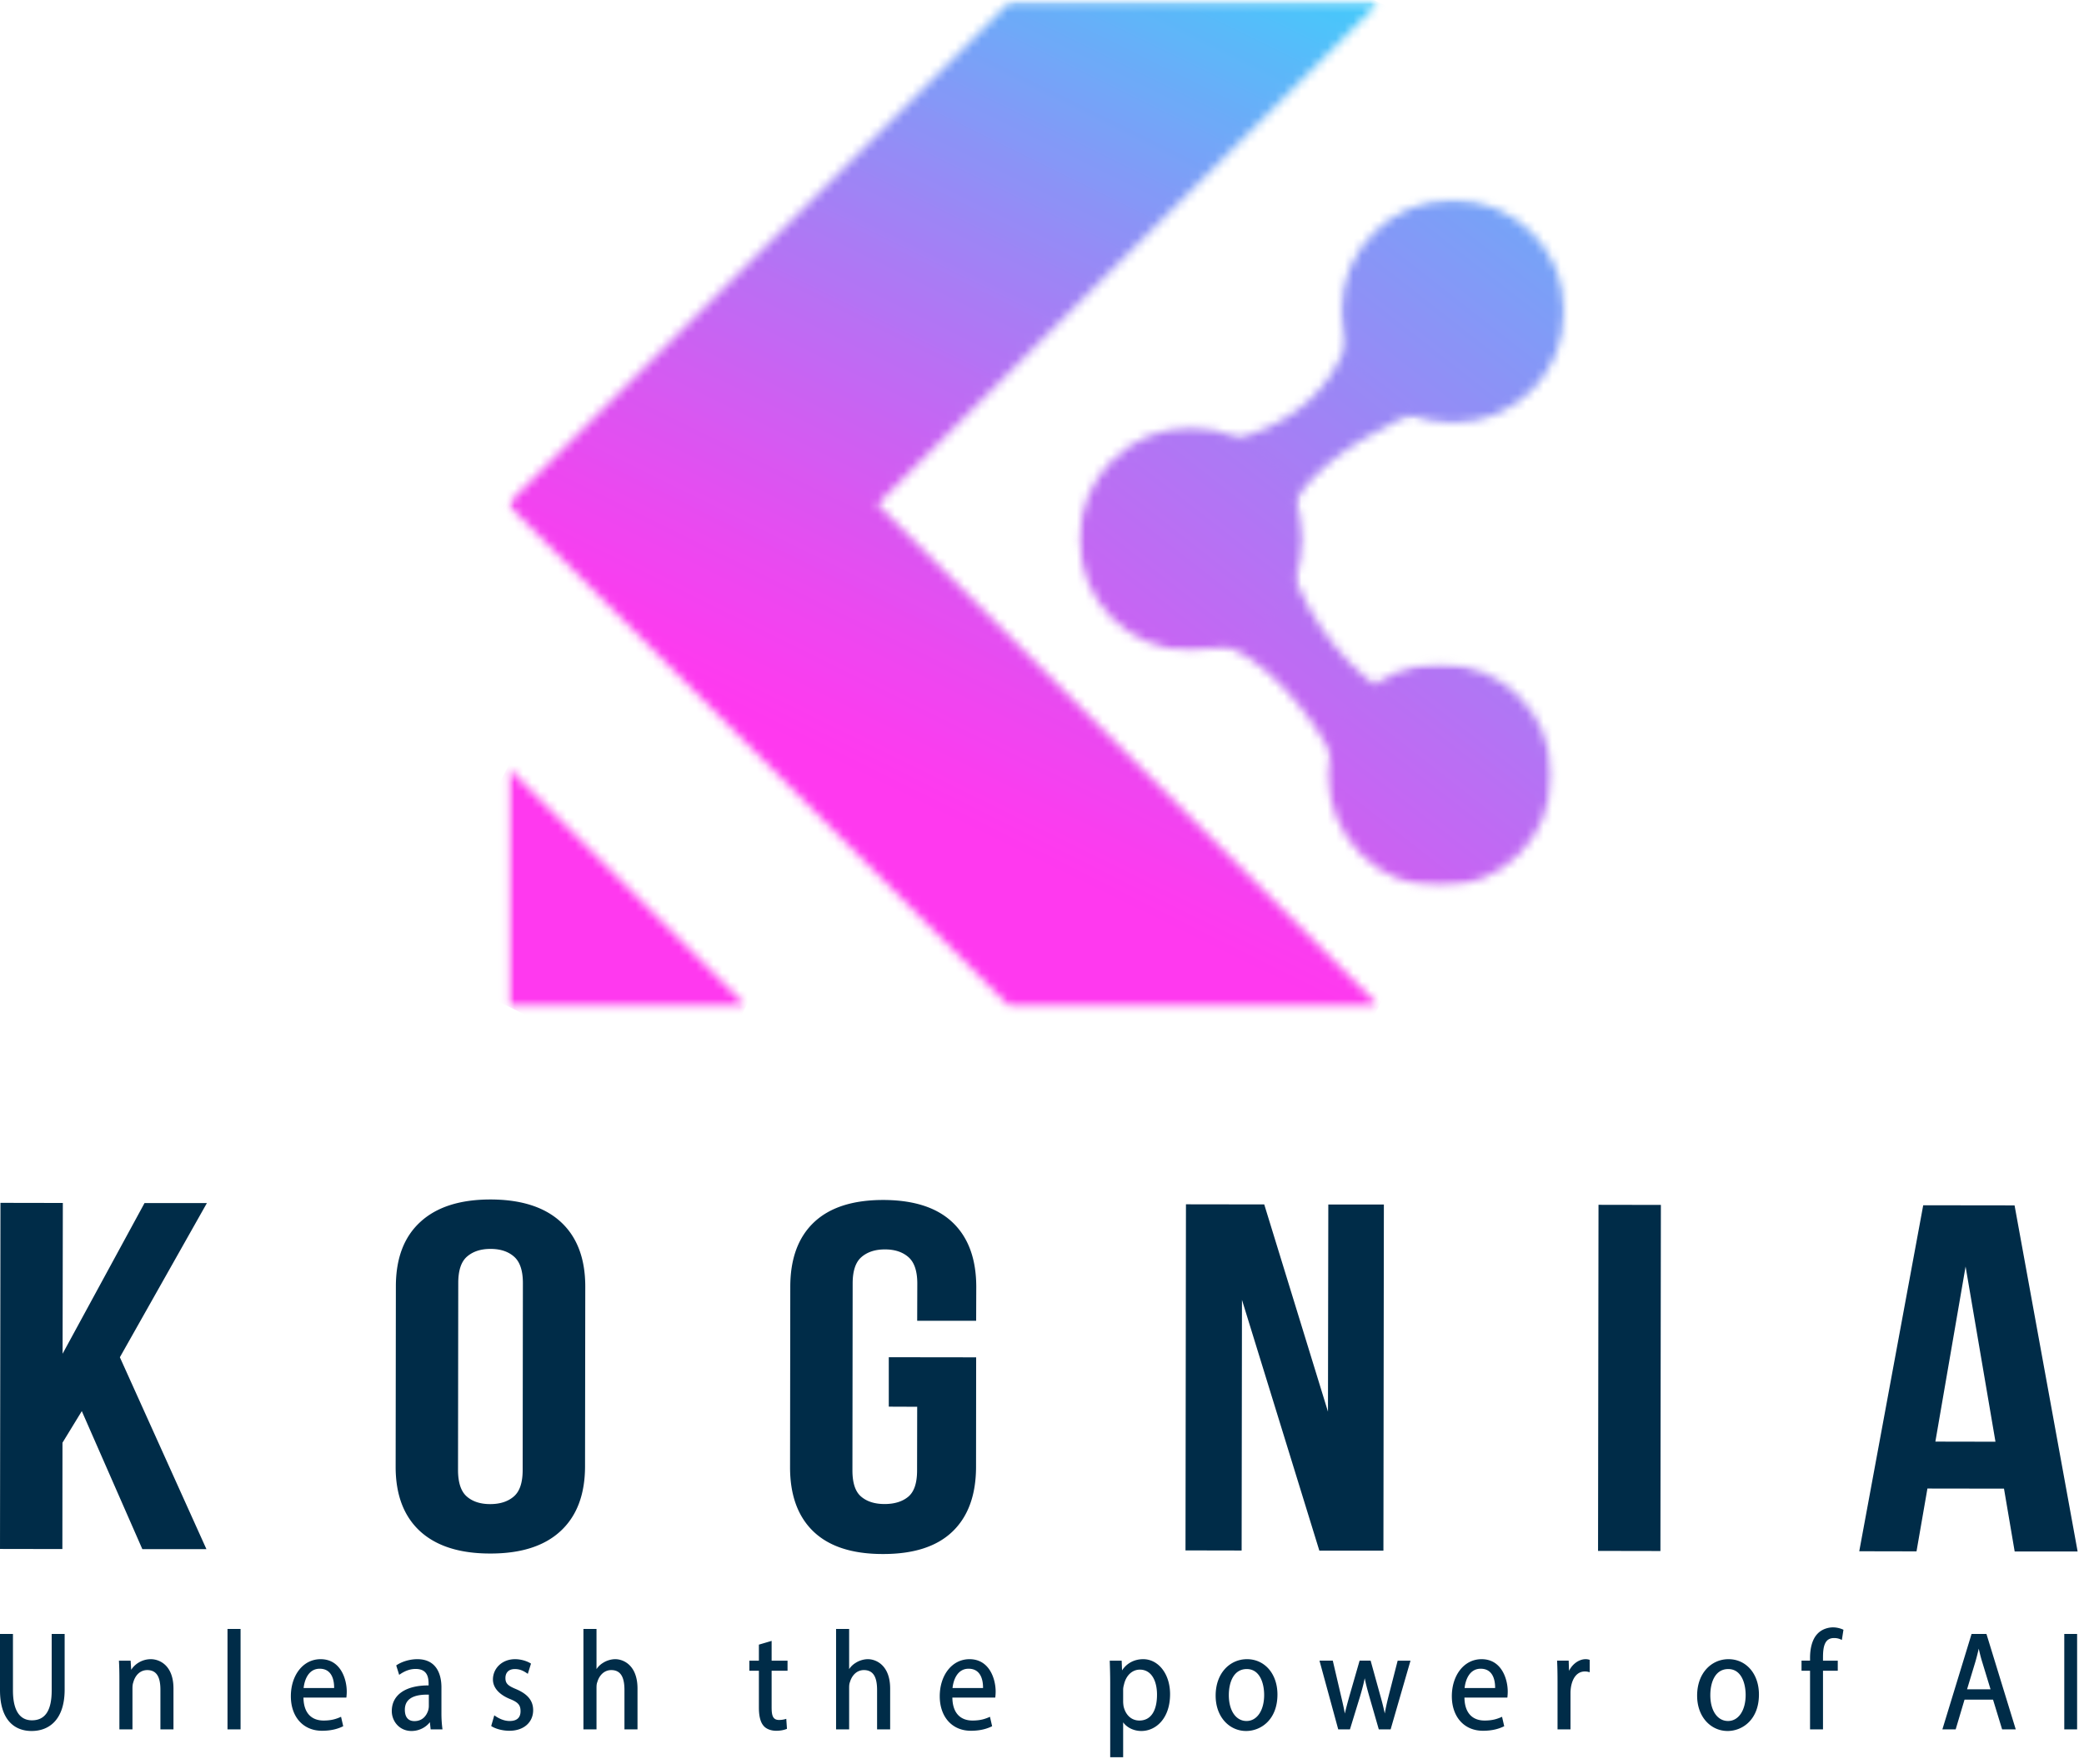 <svg xmlns="http://www.w3.org/2000/svg" width="241" height="204" fill="none"><path fill="#002C48" d="m9.46 163.176-2.234 3.653-.013 12.298L0 179.114l.053-40.021 7.213.013-.027 17.435 9.474-17.422h7.213l-10.064 17.83 10.011 22.191h-7.41L9.46 163.176ZM52.967 169.974c0 1.455.335 2.48 1.012 3.074.673.588 1.576.881 2.706.881 1.137 0 2.05-.293 2.733-.881.683-.584 1.025-1.606 1.025-3.061l.026-21.614c0-1.445-.341-2.463-1.025-3.061-.676-.595-1.583-.893-2.72-.893-1.13 0-2.036.298-2.72.893-.676.588-1.01 1.603-1.01 3.048l-.027 21.614Zm-7.187-21.22c0-3.238.94-5.722 2.825-7.449 1.882-1.735 4.592-2.602 8.133-2.602 3.547.01 6.257.88 8.133 2.615 1.872 1.734 2.812 4.224 2.812 7.463l-.027 20.812c-.01 3.242-.956 5.728-2.838 7.463-1.875 1.734-4.585 2.594-8.133 2.588-3.54 0-6.25-.867-8.133-2.602-1.875-1.74-2.808-4.234-2.798-7.476l.026-20.812ZM102.782 156.944l10.104.013-.013 12.692c-.01 3.242-.92 5.728-2.733 7.463-1.813 1.734-4.493 2.595-8.041 2.588-3.54 0-6.214-.867-8.028-2.601-1.813-1.741-2.716-4.234-2.706-7.476l.026-20.812c0-3.239.907-5.722 2.72-7.45 1.82-1.735 4.5-2.602 8.041-2.602 3.547.01 6.221.881 8.028 2.615 1.813 1.734 2.719 4.224 2.719 7.463l-.013 3.889h-6.819l.013-4.296c0-1.446-.341-2.464-1.025-3.062-.676-.594-1.583-.893-2.719-.893-1.13 0-2.037.299-2.72.893-.677.588-1.012 1.603-1.012 3.048l-.026 21.614c0 1.455.335 2.467 1.012 3.035.673.571 1.576.854 2.706.854 1.137 0 2.05-.279 2.733-.841.683-.568 1.025-1.58 1.025-3.035l.013-7.371-3.285-.013v-5.715ZM143.625 150.311l-.039 28.985-6.491-.013.053-40.021 9.052.013 7.371 23.965.039-23.952h6.425l-.052 40.021h-7.41l-8.948-28.998ZM184.856 139.32l7.213.013-.053 40.021-7.213-.013.053-40.021ZM240.262 179.407h-7.279l-1.235-7.266-8.855-.013-1.262 7.266-6.622-.013 7.397-40.008 10.564.013 7.292 40.021Zm-16.45-12.705 6.951.013-3.456-20.26-3.495 20.247ZM0 188.997v6.451c0 3.39 1.63 4.717 3.653 4.717 2.128 0 3.823-1.419 3.823-4.783v-6.438H5.978v6.53c0 2.431-.828 3.456-2.286 3.456-1.314 0-2.194-.999-2.194-3.456v-6.53H0v.053ZM13.926 199.981h1.393v-4.756c0-.25.026-.5.092-.67.21-.802.775-1.432 1.616-1.432 1.222 0 1.524 1.024 1.524 2.286v4.572h1.51v-4.73c0-2.693-1.628-3.39-2.614-3.39-1.17 0-2.076.736-2.404 1.472h.144l-.079-1.301h-1.353c.04.696.053 1.366.053 2.181v5.768h.118ZM26.428 199.981h1.392v-11.615h-1.51v11.615h.118ZM40.06 196.276c.012-.145.039-.368.039-.67 0-1.445-.71-3.745-3.022-3.745-2.063 0-3.442 1.905-3.442 4.283 0 2.379 1.419 3.995 3.6 3.995 1.13 0 1.905-.25 2.456-.526l-.25-1.09c-.551.249-1.103.433-2.023.433-1.287 0-2.299-.749-2.325-2.654h4.953l.013-.026Zm-4.954-1.025c.092-.985.565-2.286 1.866-2.286 1.445 0 1.681 1.379 1.668 2.233h-3.534v.053ZM51.167 199.955a13.63 13.63 0 0 1-.118-1.892v-2.943c0-1.577-.617-3.259-2.785-3.259-.894 0-1.827.289-2.444.723l.341 1.09c.644-.459 1.249-.683 1.905-.683 1.459 0 1.498 1.143 1.498 1.787v.118c-2.614-.013-4.257 1.065-4.257 2.97 0 1.143.854 2.299 2.286 2.299 1 0 1.84-.552 2.221-1.169h-.118l.105.985h1.366v-.026Zm-1.576-2.654c0 .144-.027.302-.066.46-.21.657-.683 1.261-1.603 1.261-.657 0-1.104-.394-1.104-1.314 0-1.524 1.485-1.774 2.773-1.747v1.34ZM56.834 199.613c.5.315 1.3.526 2.076.526 1.682 0 2.746-.999 2.746-2.378 0-1.183-.736-1.906-1.958-2.431-.92-.381-1.248-.631-1.248-1.288 0-.578.328-1.038 1.09-1.038.657 0 1.078.263 1.498.552l.368-1.182c-.42-.276-1.13-.513-1.84-.513-1.523 0-2.561 1.078-2.561 2.352 0 .946.722 1.748 1.984 2.26.959.381 1.208.723 1.208 1.406 0 .657-.328 1.13-1.26 1.13-.645 0-1.25-.276-1.775-.657l-.354 1.222.026.039ZM67.589 199.981h1.393v-4.783c0-.275.013-.486.092-.683.223-.775.788-1.393 1.616-1.393 1.222 0 1.524 1.038 1.524 2.313v4.546h1.51v-4.717c0-2.706-1.628-3.403-2.574-3.403-.487 0-1.025.171-1.406.421a2.332 2.332 0 0 0-.907.985h.145v-4.901H67.47v11.615h.118ZM87.761 190.193v1.839h-1.103v1.169h1.103v4.257c0 .933.158 1.656.526 2.089.302.381.867.592 1.471.592.5 0 .894-.079 1.249-.224l-.08-1.156a2.6 2.6 0 0 1-.827.131c-.723 0-.867-.499-.867-1.471v-4.218h1.84v-1.169h-1.84v-2.286l-1.472.433v.014ZM96.804 199.981h1.393v-4.783c0-.275.013-.486.092-.683.223-.775.788-1.393 1.616-1.393 1.222 0 1.524 1.038 1.524 2.313v4.546h1.511v-4.717c0-2.706-1.629-3.403-2.575-3.403-.486 0-1.025.171-1.406.421a2.332 2.332 0 0 0-.907.985h.145v-4.901h-1.511v11.615h.118ZM115.1 196.276c.013-.145.04-.368.04-.67 0-1.445-.71-3.745-3.022-3.745-2.063 0-3.443 1.905-3.443 4.283 0 2.379 1.419 3.995 3.6 3.995 1.13 0 1.905-.25 2.457-.526l-.249-1.09c-.552.249-1.104.433-2.024.433-1.287 0-2.299-.749-2.325-2.654h4.953l.013-.026Zm-4.953-1.025c.092-.985.565-2.286 1.866-2.286 1.445 0 1.681 1.379 1.668 2.233h-3.534v.053ZM128.505 203.2h1.379v-4.27h-.144c.407.775 1.314 1.235 2.247 1.235 1.668 0 3.324-1.432 3.324-4.257 0-2.391-1.393-4.047-3.101-4.047-1.156 0-2.076.578-2.588 1.524h.144l-.052-1.353h-1.38c.026.801.053 1.616.053 2.615v8.553h.118Zm1.379-7.804c0-.198.04-.408.092-.579.237-1.077.959-1.747 1.84-1.747 1.353 0 1.984 1.314 1.984 2.891 0 1.813-.67 2.995-2.037 2.995-.92 0-1.59-.63-1.826-1.629a3.81 3.81 0 0 1-.053-.578v-1.353ZM144.207 191.861c-1.958 0-3.626 1.59-3.626 4.218 0 2.483 1.602 4.086 3.521 4.086 1.708 0 3.626-1.301 3.626-4.218 0-2.404-1.485-4.086-3.521-4.086Zm-.026 1.143c1.524 0 2.01 1.669 2.01 2.996 0 1.774-.815 3.009-2.037 3.009-1.261 0-2.049-1.248-2.049-2.983 0-1.484.551-3.022 2.076-3.022ZM152.603 192.085l2.155 7.896h1.353l1.157-3.771c.249-.841.473-1.655.63-2.562h-.157c.157.894.367 1.669.617 2.549l1.091 3.784h1.366l2.299-7.949h-1.484l-1.025 3.994c-.237.933-.421 1.761-.526 2.51h.145a33.08 33.08 0 0 0-.618-2.523l-1.103-3.981h-1.275l-1.169 4.06c-.237.854-.473 1.695-.618 2.444h.145c-.118-.762-.302-1.577-.513-2.457l-.946-4.047h-1.524v.053ZM174.32 196.276c.013-.145.039-.368.039-.67 0-1.445-.709-3.745-3.022-3.745-2.063 0-3.442 1.905-3.442 4.283 0 2.379 1.419 3.995 3.6 3.995 1.13 0 1.905-.25 2.457-.526l-.25-1.09c-.552.249-1.104.433-2.023.433-1.288 0-2.3-.749-2.326-2.654h4.953l.014-.026Zm-4.954-1.025c.092-.985.565-2.286 1.866-2.286 1.445 0 1.682 1.379 1.669 2.233h-3.535v.053ZM180.238 199.981h1.379v-4.231c0-.236.027-.46.053-.657.184-1.077.722-1.813 1.629-1.813.171 0 .302.026.539.092v-1.432a1.408 1.408 0 0 0-.473-.079c-.854 0-1.748.71-2.063 1.721h.158l-.053-1.55h-1.34c.039.775.052 1.577.052 2.51v5.439h.119ZM199.888 191.861c-1.958 0-3.627 1.59-3.627 4.218 0 2.483 1.603 4.086 3.522 4.086 1.708 0 3.626-1.301 3.626-4.218 0-2.404-1.485-4.086-3.521-4.086Zm-.026 1.143c1.524 0 2.01 1.669 2.01 2.996 0 1.774-.815 3.009-2.037 3.009-1.261 0-2.049-1.248-2.049-2.983 0-1.484.551-3.022 2.076-3.022ZM210.817 199.955v-6.754h1.708v-1.169h-1.708v-.368c0-1.209.171-2.247 1.275-2.247.368 0 .63.079.906.224l.184-1.183a2.92 2.92 0 0 0-1.195-.276c-.605 0-1.327.224-1.814.749-.604.631-.854 1.669-.854 2.773v.328h-.985v1.169h.985v6.78h1.498v-.026ZM230.468 196.499l1.065 3.482h1.576l-3.39-11.037h-1.721l-3.376 11.037h1.537l1.025-3.442h3.297l-.013-.04Zm-3.008-1.103.959-3.167c.197-.67.354-1.327.486-1.944h-.158c.132.591.276 1.248.499 1.957l.946 3.101h-2.719l-.013.053ZM238.719 188.997v10.984h1.484v-11.037h-1.484v.053Z"/><mask id="a" width="102" height="117" x="58" y="0" maskUnits="userSpaceOnUse" style="mask-type:luminance"><path fill="#fff" d="M58.652 0h100.906v116.884H58.652V0Z"/></mask><g mask="url(#a)"><mask id="b" width="102" height="117" x="58" y="0" maskUnits="userSpaceOnUse" style="mask-type:luminance"><path fill="#fff" d="M101.465 58.317 159.489.292h-42.783L58.685 58.317l58.021 58.018h42.78l-58.021-58.018Z"/></mask><g mask="url(#b)"><path fill="url(#c)" d="M205.531 23.006 78.416-39.702 12.643 93.62l127.115 62.712 65.773-133.327Z"/></g></g><mask id="d" width="29" height="29" x="58" y="88" maskUnits="userSpaceOnUse" style="mask-type:luminance"><path fill="#fff" d="M58.652 88.293H86.4v28.591h-27.75v-28.59Z"/></mask><g mask="url(#d)"><mask id="e" width="29" height="29" x="58" y="88" maskUnits="userSpaceOnUse" style="mask-type:luminance"><path fill="#fff" d="M86.29 116.335 58.684 88.73v27.605H86.29Z"/></mask><g mask="url(#e)"><path fill="#FF39EF" d="M97.244 94.134 64.088 77.779 47.73 110.932l33.156 16.358 16.358-33.156Z"/></g></g><mask id="f" width="36" height="31" x="134" y="35" maskUnits="userSpaceOnUse" style="mask-type:luminance"><path fill="#fff" d="M134.332 35.317h35.317V65.59h-35.317V35.317Z"/></mask><g mask="url(#f)"><mask id="g" width="36" height="30" x="134" y="36" maskUnits="userSpaceOnUse" style="mask-type:luminance"><path fill="#fff" d="m134.742 53.41 13.901 11.913c-3.505-12.498 20.851-19.86 20.851-19.86l-12.909-9.433c-2.273 15.008-17.06 14.949-21.843 17.38Z"/></mask><g mask="url(#g)"><path fill="url(#h)" d="m183.704 47.123-35.803-27.95-27.369 35.061 35.804 27.95 27.368-35.061Z"/></g></g><mask id="i" width="36" height="40" x="134" y="58" maskUnits="userSpaceOnUse" style="mask-type:luminance"><path fill="#fff" d="M134.332 58.862h35.317v38.681h-35.317v-38.68Z"/></mask><g mask="url(#i)"><mask id="j" width="36" height="38" x="134" y="59" maskUnits="userSpaceOnUse" style="mask-type:luminance"><path fill="#fff" d="M134.742 73.269c-.115.112-.151 1.031 0 .992 14.374-3.83 23.952 22.537 23.952 22.537l10.547-12.985c-18.325-3.61-22.089-24.448-22.089-24.448l-12.41 13.904Z"/></mask><g mask="url(#j)"><path fill="url(#k)" d="M187.396 73.538 147.71 42.557l-31.277 40.067 39.689 30.981 31.274-40.067Z"/></g></g><mask id="l" width="28" height="27" x="152" y="76" maskUnits="userSpaceOnUse" style="mask-type:luminance"><path fill="#fff" d="M152.831 76.52h26.909v26.068h-26.909V76.521Z"/></mask><g mask="url(#l)"><mask id="m" width="27" height="27" x="153" y="76" maskUnits="userSpaceOnUse" style="mask-type:luminance"><path fill="#fff" d="M153.61 89.653c0 7.128 5.778 12.909 12.905 12.909 7.132 0 12.913-5.78 12.913-12.909 0-7.13-5.781-12.909-12.913-12.909-7.127 0-12.905 5.778-12.905 12.91Z"/></mask><g mask="url(#m)"><path fill="url(#n)" d="m191.949 86.52-28.564-22.3-22.3 28.567 28.564 22.297 22.3-28.564Z"/></g></g><mask id="o" width="28" height="28" x="154" y="22" maskUnits="userSpaceOnUse" style="mask-type:luminance"><path fill="#fff" d="M154.513 22.704h26.908v26.908h-26.908V22.704Z"/></mask><g mask="url(#o)"><mask id="p" width="26" height="26" x="155" y="23" maskUnits="userSpaceOnUse" style="mask-type:luminance"><path fill="#fff" d="M155.091 36.017c0 7.128 5.781 12.909 12.912 12.909 7.128 0 12.909-5.781 12.909-12.91 0-7.127-5.781-12.908-12.909-12.908-7.131 0-12.912 5.781-12.912 12.909Z"/></mask><g mask="url(#p)"><path fill="url(#q)" d="m193.433 32.883-28.564-22.3-22.299 28.568 28.563 22.3 22.3-28.568Z"/></g></g><mask id="r" width="28" height="28" x="124" y="48" maskUnits="userSpaceOnUse" style="mask-type:luminance"><path fill="#fff" d="M124.241 48.772h26.908V75.68h-26.908V48.771Z"/></mask><g mask="url(#r)"><mask id="s" width="27" height="27" x="124" y="49" maskUnits="userSpaceOnUse" style="mask-type:luminance"><path fill="#fff" d="M124.829 62.354c0 7.124 5.774 12.899 12.899 12.899 7.124 0 12.902-5.775 12.902-12.9 0-7.124-5.778-12.898-12.902-12.898-7.125 0-12.899 5.774-12.899 12.899Z"/></mask><g mask="url(#s)"><path fill="url(#t)" d="M163.141 59.224 134.597 36.94l-22.283 28.544 28.547 22.284 22.28-28.544Z"/></g></g><defs><linearGradient id="c" x1="153.483" x2="87.709" y1="-2.669" y2="130.655" gradientUnits="userSpaceOnUse"><stop stop-color="#43CBFB"/><stop offset=".004" stop-color="#44CAFB"/><stop offset=".008" stop-color="#45C9FB"/><stop offset=".012" stop-color="#47C8FB"/><stop offset=".016" stop-color="#48C7FA"/><stop offset=".02" stop-color="#49C6FA"/><stop offset=".023" stop-color="#4AC5FA"/><stop offset=".027" stop-color="#4BC4FA"/><stop offset=".031" stop-color="#4DC4FA"/><stop offset=".035" stop-color="#4EC3FA"/><stop offset=".039" stop-color="#4FC2FA"/><stop offset=".043" stop-color="#50C1FA"/><stop offset=".047" stop-color="#51C0FA"/><stop offset=".051" stop-color="#53BFFA"/><stop offset=".055" stop-color="#54BEFA"/><stop offset=".059" stop-color="#55BDFA"/><stop offset=".063" stop-color="#56BCFA"/><stop offset=".066" stop-color="#57BBFA"/><stop offset=".07" stop-color="#59BAF9"/><stop offset=".074" stop-color="#5AB9F9"/><stop offset=".078" stop-color="#5BB8F9"/><stop offset=".082" stop-color="#5CB7F9"/><stop offset=".086" stop-color="#5DB6F9"/><stop offset=".09" stop-color="#5FB6F9"/><stop offset=".094" stop-color="#60B5F9"/><stop offset=".098" stop-color="#61B4F9"/><stop offset=".102" stop-color="#62B3F9"/><stop offset=".105" stop-color="#63B2F9"/><stop offset=".109" stop-color="#65B1F9"/><stop offset=".113" stop-color="#66B0F9"/><stop offset=".117" stop-color="#67AFF9"/><stop offset=".121" stop-color="#68AEF8"/><stop offset=".125" stop-color="#69ADF8"/><stop offset=".129" stop-color="#6AACF8"/><stop offset=".133" stop-color="#6CABF8"/><stop offset=".137" stop-color="#6DAAF8"/><stop offset=".141" stop-color="#6EAAF8"/><stop offset=".145" stop-color="#6FA9F8"/><stop offset=".148" stop-color="#70A8F8"/><stop offset=".152" stop-color="#72A7F8"/><stop offset=".156" stop-color="#73A6F8"/><stop offset=".16" stop-color="#74A5F8"/><stop offset=".164" stop-color="#75A4F8"/><stop offset=".168" stop-color="#76A3F8"/><stop offset=".172" stop-color="#77A2F8"/><stop offset=".176" stop-color="#78A1F7"/><stop offset=".18" stop-color="#7AA1F7"/><stop offset=".184" stop-color="#7BA0F7"/><stop offset=".188" stop-color="#7C9FF7"/><stop offset=".191" stop-color="#7D9EF7"/><stop offset=".195" stop-color="#7E9DF7"/><stop offset=".199" stop-color="#7F9CF7"/><stop offset=".203" stop-color="#819BF7"/><stop offset=".207" stop-color="#829AF7"/><stop offset=".211" stop-color="#8399F7"/><stop offset=".215" stop-color="#8499F7"/><stop offset=".219" stop-color="#8598F7"/><stop offset=".223" stop-color="#8697F7"/><stop offset=".227" stop-color="#8796F7"/><stop offset=".23" stop-color="#8995F6"/><stop offset=".234" stop-color="#8A94F6"/><stop offset=".238" stop-color="#8B93F6"/><stop offset=".242" stop-color="#8C92F6"/><stop offset=".246" stop-color="#8D91F6"/><stop offset=".25" stop-color="#8E91F6"/><stop offset=".254" stop-color="#8F90F6"/><stop offset=".258" stop-color="#908FF6"/><stop offset=".262" stop-color="#928EF6"/><stop offset=".266" stop-color="#938DF6"/><stop offset=".27" stop-color="#948CF6"/><stop offset=".273" stop-color="#958BF6"/><stop offset=".277" stop-color="#968AF6"/><stop offset=".281" stop-color="#978AF6"/><stop offset=".285" stop-color="#9889F5"/><stop offset=".289" stop-color="#9988F5"/><stop offset=".293" stop-color="#9A87F5"/><stop offset=".297" stop-color="#9C86F5"/><stop offset=".301" stop-color="#9D85F5"/><stop offset=".305" stop-color="#9E84F5"/><stop offset=".309" stop-color="#9F84F5"/><stop offset=".313" stop-color="#A083F5"/><stop offset=".316" stop-color="#A182F5"/><stop offset=".32" stop-color="#A281F5"/><stop offset=".324" stop-color="#A380F5"/><stop offset=".328" stop-color="#A47FF5"/><stop offset=".332" stop-color="#A57FF5"/><stop offset=".336" stop-color="#A77EF5"/><stop offset=".34" stop-color="#A87DF4"/><stop offset=".344" stop-color="#A97CF4"/><stop offset=".348" stop-color="#AA7BF4"/><stop offset=".352" stop-color="#AB7AF4"/><stop offset=".355" stop-color="#AC7AF4"/><stop offset=".359" stop-color="#AD79F4"/><stop offset=".363" stop-color="#AE78F4"/><stop offset=".367" stop-color="#AF77F4"/><stop offset=".371" stop-color="#B076F4"/><stop offset=".375" stop-color="#B175F4"/><stop offset=".379" stop-color="#B275F4"/><stop offset=".383" stop-color="#B374F4"/><stop offset=".387" stop-color="#B473F4"/><stop offset=".391" stop-color="#B572F4"/><stop offset=".395" stop-color="#B771F4"/><stop offset=".398" stop-color="#B870F3"/><stop offset=".402" stop-color="#B970F3"/><stop offset=".406" stop-color="#BA6FF3"/><stop offset=".41" stop-color="#BB6EF3"/><stop offset=".414" stop-color="#BC6DF3"/><stop offset=".418" stop-color="#BD6CF3"/><stop offset=".422" stop-color="#BE6CF3"/><stop offset=".426" stop-color="#BF6BF3"/><stop offset=".43" stop-color="#C06AF3"/><stop offset=".434" stop-color="#C169F3"/><stop offset=".438" stop-color="#C268F3"/><stop offset=".441" stop-color="#C368F3"/><stop offset=".445" stop-color="#C467F3"/><stop offset=".449" stop-color="#C566F3"/><stop offset=".453" stop-color="#C665F3"/><stop offset=".457" stop-color="#C764F3"/><stop offset=".461" stop-color="#C864F2"/><stop offset=".465" stop-color="#C963F2"/><stop offset=".469" stop-color="#CA62F2"/><stop offset=".473" stop-color="#CB61F2"/><stop offset=".477" stop-color="#CC61F2"/><stop offset=".48" stop-color="#CD60F2"/><stop offset=".484" stop-color="#CE5FF2"/><stop offset=".488" stop-color="#CF5EF2"/><stop offset=".492" stop-color="#D05EF2"/><stop offset=".496" stop-color="#D15DF2"/><stop offset=".5" stop-color="#D25CF2"/><stop offset=".504" stop-color="#D35BF2"/><stop offset=".508" stop-color="#D45BF2"/><stop offset=".512" stop-color="#D55AF2"/><stop offset=".516" stop-color="#D659F2"/><stop offset=".52" stop-color="#D758F2"/><stop offset=".523" stop-color="#D858F1"/><stop offset=".527" stop-color="#D957F1"/><stop offset=".531" stop-color="#DA56F1"/><stop offset=".535" stop-color="#DA55F1"/><stop offset=".539" stop-color="#DB55F1"/><stop offset=".543" stop-color="#DC54F1"/><stop offset=".547" stop-color="#DD53F1"/><stop offset=".551" stop-color="#DE52F1"/><stop offset=".555" stop-color="#DF52F1"/><stop offset=".559" stop-color="#E051F1"/><stop offset=".563" stop-color="#E150F1"/><stop offset=".566" stop-color="#E250F1"/><stop offset=".57" stop-color="#E34FF1"/><stop offset=".574" stop-color="#E44EF1"/><stop offset=".578" stop-color="#E54EF1"/><stop offset=".582" stop-color="#E54DF1"/><stop offset=".586" stop-color="#E64CF1"/><stop offset=".59" stop-color="#E74BF0"/><stop offset=".594" stop-color="#E84BF0"/><stop offset=".598" stop-color="#E94AF0"/><stop offset=".602" stop-color="#EA49F0"/><stop offset=".605" stop-color="#EB49F0"/><stop offset=".609" stop-color="#EC48F0"/><stop offset=".613" stop-color="#EC47F0"/><stop offset=".617" stop-color="#ED47F0"/><stop offset=".621" stop-color="#EE46F0"/><stop offset=".625" stop-color="#EF45F0"/><stop offset=".629" stop-color="#F045F0"/><stop offset=".633" stop-color="#F144F0"/><stop offset=".637" stop-color="#F144F0"/><stop offset=".641" stop-color="#F243F0"/><stop offset=".645" stop-color="#F342F0"/><stop offset=".648" stop-color="#F442F0"/><stop offset=".652" stop-color="#F441F0"/><stop offset=".656" stop-color="#F541F0"/><stop offset=".66" stop-color="#F640F0"/><stop offset=".664" stop-color="#F73FF0"/><stop offset=".668" stop-color="#F73FEF"/><stop offset=".672" stop-color="#F83EEF"/><stop offset=".676" stop-color="#F93EEF"/><stop offset=".68" stop-color="#FA3DEF"/><stop offset=".684" stop-color="#FA3DEF"/><stop offset=".688" stop-color="#FB3CEF"/><stop offset=".691" stop-color="#FC3CEF"/><stop offset=".695" stop-color="#FC3BEF"/><stop offset=".699" stop-color="#FD3BEF"/><stop offset=".703" stop-color="#FD3AEF"/><stop offset=".707" stop-color="#FE3AEF"/><stop offset=".711" stop-color="#FE39EF"/><stop offset=".719" stop-color="#FF39EF"/><stop offset=".75" stop-color="#FF39EF"/><stop offset="1" stop-color="#FF39EF"/></linearGradient><linearGradient id="h" x1="165.2" x2="137.832" y1="32.678" y2="67.737" gradientUnits="userSpaceOnUse"><stop stop-color="#8697F7"/><stop offset=".016" stop-color="#8697F7"/><stop offset=".031" stop-color="#8796F7"/><stop offset=".047" stop-color="#8895F6"/><stop offset=".063" stop-color="#8994F6"/><stop offset=".078" stop-color="#8A94F6"/><stop offset=".094" stop-color="#8B93F6"/><stop offset=".109" stop-color="#8C92F6"/><stop offset=".125" stop-color="#8D92F6"/><stop offset=".141" stop-color="#8E91F6"/><stop offset=".156" stop-color="#8F90F6"/><stop offset=".172" stop-color="#9090F6"/><stop offset=".188" stop-color="#908FF6"/><stop offset=".203" stop-color="#918EF6"/><stop offset=".219" stop-color="#928DF6"/><stop offset=".234" stop-color="#938DF6"/><stop offset=".25" stop-color="#948CF6"/><stop offset=".266" stop-color="#958BF6"/><stop offset=".281" stop-color="#968BF6"/><stop offset=".297" stop-color="#978AF6"/><stop offset=".313" stop-color="#9889F5"/><stop offset=".328" stop-color="#9989F5"/><stop offset=".344" stop-color="#9988F5"/><stop offset=".359" stop-color="#9A87F5"/><stop offset=".375" stop-color="#9B86F5"/><stop offset=".391" stop-color="#9C86F5"/><stop offset=".406" stop-color="#9D85F5"/><stop offset=".422" stop-color="#9E84F5"/><stop offset=".438" stop-color="#9F84F5"/><stop offset=".453" stop-color="#A083F5"/><stop offset=".469" stop-color="#A182F5"/><stop offset=".484" stop-color="#A182F5"/><stop offset=".5" stop-color="#A281F5"/><stop offset=".516" stop-color="#A380F5"/><stop offset=".531" stop-color="#A480F5"/><stop offset=".547" stop-color="#A57FF5"/><stop offset=".563" stop-color="#A67EF5"/><stop offset=".578" stop-color="#A77EF5"/><stop offset=".594" stop-color="#A87DF4"/><stop offset=".609" stop-color="#A87CF4"/><stop offset=".625" stop-color="#A97CF4"/><stop offset=".641" stop-color="#AA7BF4"/><stop offset=".656" stop-color="#AB7AF4"/><stop offset=".672" stop-color="#AC7AF4"/><stop offset=".688" stop-color="#AD79F4"/><stop offset=".703" stop-color="#AE78F4"/><stop offset=".719" stop-color="#AE78F4"/><stop offset=".734" stop-color="#AF77F4"/><stop offset=".75" stop-color="#B076F4"/><stop offset=".766" stop-color="#B176F4"/><stop offset=".781" stop-color="#B275F4"/><stop offset=".797" stop-color="#B374F4"/><stop offset=".813" stop-color="#B474F4"/><stop offset=".828" stop-color="#B473F4"/><stop offset=".844" stop-color="#B572F4"/><stop offset=".859" stop-color="#B672F4"/><stop offset=".875" stop-color="#B771F4"/><stop offset=".891" stop-color="#B870F3"/><stop offset=".906" stop-color="#B970F3"/><stop offset=".922" stop-color="#B96FF3"/><stop offset=".938" stop-color="#BA6EF3"/><stop offset=".953" stop-color="#BB6EF3"/><stop offset=".969" stop-color="#BC6DF3"/><stop offset=".984" stop-color="#BD6CF3"/><stop offset="1" stop-color="#BE6CF3"/></linearGradient><linearGradient id="k" x1="167.823" x2="136.547" y1="58.258" y2="98.324" gradientUnits="userSpaceOnUse"><stop stop-color="#9E84F5"/><stop offset=".008" stop-color="#9E84F5"/><stop offset=".016" stop-color="#9F84F5"/><stop offset=".023" stop-color="#9F83F5"/><stop offset=".031" stop-color="#A083F5"/><stop offset=".039" stop-color="#A083F5"/><stop offset=".047" stop-color="#A182F5"/><stop offset=".055" stop-color="#A182F5"/><stop offset=".063" stop-color="#A281F5"/><stop offset=".07" stop-color="#A281F5"/><stop offset=".078" stop-color="#A381F5"/><stop offset=".086" stop-color="#A380F5"/><stop offset=".094" stop-color="#A480F5"/><stop offset=".102" stop-color="#A47FF5"/><stop offset=".109" stop-color="#A57FF5"/><stop offset=".125" stop-color="#A67EF5"/><stop offset=".141" stop-color="#A77EF5"/><stop offset=".156" stop-color="#A87DF4"/><stop offset=".172" stop-color="#A97CF4"/><stop offset=".188" stop-color="#AA7BF4"/><stop offset=".203" stop-color="#AB7BF4"/><stop offset=".219" stop-color="#AC7AF4"/><stop offset=".234" stop-color="#AD79F4"/><stop offset=".25" stop-color="#AD78F4"/><stop offset=".266" stop-color="#AE78F4"/><stop offset=".281" stop-color="#AF77F4"/><stop offset=".297" stop-color="#B076F4"/><stop offset=".313" stop-color="#B175F4"/><stop offset=".328" stop-color="#B274F4"/><stop offset=".344" stop-color="#B374F4"/><stop offset=".359" stop-color="#B473F4"/><stop offset=".375" stop-color="#B572F4"/><stop offset=".391" stop-color="#B671F4"/><stop offset=".406" stop-color="#B771F3"/><stop offset=".422" stop-color="#B870F3"/><stop offset=".438" stop-color="#B96FF3"/><stop offset=".453" stop-color="#BA6EF3"/><stop offset=".469" stop-color="#BB6EF3"/><stop offset=".484" stop-color="#BC6DF3"/><stop offset=".5" stop-color="#BD6CF3"/><stop offset=".516" stop-color="#BE6CF3"/><stop offset=".531" stop-color="#BF6BF3"/><stop offset=".547" stop-color="#C06AF3"/><stop offset=".563" stop-color="#C169F3"/><stop offset=".578" stop-color="#C269F3"/><stop offset=".594" stop-color="#C368F3"/><stop offset=".609" stop-color="#C467F3"/><stop offset=".625" stop-color="#C566F3"/><stop offset=".641" stop-color="#C566F3"/><stop offset=".656" stop-color="#C665F3"/><stop offset=".672" stop-color="#C764F2"/><stop offset=".688" stop-color="#C864F2"/><stop offset=".703" stop-color="#C963F2"/><stop offset=".719" stop-color="#CA62F2"/><stop offset=".734" stop-color="#CB61F2"/><stop offset=".75" stop-color="#CC61F2"/><stop offset=".766" stop-color="#CD60F2"/><stop offset=".781" stop-color="#CE5FF2"/><stop offset=".797" stop-color="#CF5FF2"/><stop offset=".813" stop-color="#D05EF2"/><stop offset=".828" stop-color="#D05DF2"/><stop offset=".844" stop-color="#D15CF2"/><stop offset=".859" stop-color="#D25CF2"/><stop offset=".875" stop-color="#D35BF2"/><stop offset=".891" stop-color="#D45AF2"/><stop offset=".906" stop-color="#D55AF2"/><stop offset=".922" stop-color="#D659F2"/><stop offset=".938" stop-color="#D758F2"/><stop offset=".953" stop-color="#D858F1"/><stop offset=".969" stop-color="#D857F1"/><stop offset=".984" stop-color="#D956F1"/><stop offset="1" stop-color="#DA56F1"/></linearGradient><linearGradient id="n" x1="177.666" x2="155.368" y1="75.37" y2="103.935" gradientUnits="userSpaceOnUse"><stop stop-color="#A77DF4"/><stop offset=".016" stop-color="#A87DF4"/><stop offset=".031" stop-color="#A87CF4"/><stop offset=".047" stop-color="#A97CF4"/><stop offset=".063" stop-color="#AA7BF4"/><stop offset=".078" stop-color="#AB7BF4"/><stop offset=".094" stop-color="#AB7AF4"/><stop offset=".109" stop-color="#AC79F4"/><stop offset=".125" stop-color="#AD79F4"/><stop offset=".141" stop-color="#AD78F4"/><stop offset=".156" stop-color="#AE78F4"/><stop offset=".172" stop-color="#AF77F4"/><stop offset=".188" stop-color="#B077F4"/><stop offset=".203" stop-color="#B076F4"/><stop offset=".219" stop-color="#B176F4"/><stop offset=".234" stop-color="#B275F4"/><stop offset=".25" stop-color="#B275F4"/><stop offset=".266" stop-color="#B374F4"/><stop offset=".281" stop-color="#B473F4"/><stop offset=".297" stop-color="#B473F4"/><stop offset=".313" stop-color="#B572F4"/><stop offset=".328" stop-color="#B672F4"/><stop offset=".344" stop-color="#B671F4"/><stop offset=".359" stop-color="#B771F4"/><stop offset=".375" stop-color="#B870F3"/><stop offset=".391" stop-color="#B970F3"/><stop offset=".406" stop-color="#B96FF3"/><stop offset=".422" stop-color="#BA6FF3"/><stop offset=".438" stop-color="#BB6EF3"/><stop offset=".453" stop-color="#BB6EF3"/><stop offset=".469" stop-color="#BC6DF3"/><stop offset=".484" stop-color="#BD6DF3"/><stop offset=".5" stop-color="#BD6CF3"/><stop offset=".516" stop-color="#BE6BF3"/><stop offset=".531" stop-color="#BF6BF3"/><stop offset=".547" stop-color="#BF6AF3"/><stop offset=".563" stop-color="#C06AF3"/><stop offset=".578" stop-color="#C169F3"/><stop offset=".594" stop-color="#C169F3"/><stop offset=".609" stop-color="#C268F3"/><stop offset=".625" stop-color="#C368F3"/><stop offset=".641" stop-color="#C367F3"/><stop offset=".656" stop-color="#C467F3"/><stop offset=".672" stop-color="#C566F3"/><stop offset=".688" stop-color="#C566F3"/><stop offset=".703" stop-color="#C665F3"/><stop offset=".719" stop-color="#C765F3"/><stop offset=".734" stop-color="#C764F2"/><stop offset=".75" stop-color="#C864F2"/><stop offset=".766" stop-color="#C963F2"/><stop offset=".781" stop-color="#C963F2"/><stop offset=".797" stop-color="#CA62F2"/><stop offset=".813" stop-color="#CB62F2"/><stop offset=".828" stop-color="#CB61F2"/><stop offset=".844" stop-color="#CC61F2"/><stop offset=".859" stop-color="#CD60F2"/><stop offset=".875" stop-color="#CD60F2"/><stop offset=".891" stop-color="#CE5FF2"/><stop offset=".906" stop-color="#CE5FF2"/><stop offset=".922" stop-color="#CF5EF2"/><stop offset=".938" stop-color="#D05EF2"/><stop offset=".953" stop-color="#D05DF2"/><stop offset=".969" stop-color="#D15DF2"/><stop offset=".984" stop-color="#D25CF2"/><stop offset="1" stop-color="#D25CF2"/></linearGradient><linearGradient id="q" x1="179.151" x2="156.852" y1="21.734" y2="50.3" gradientUnits="userSpaceOnUse"><stop stop-color="#6FA9F8"/><stop offset=".016" stop-color="#6FA9F8"/><stop offset=".031" stop-color="#70A8F8"/><stop offset=".047" stop-color="#71A7F8"/><stop offset=".063" stop-color="#72A7F8"/><stop offset=".078" stop-color="#72A6F8"/><stop offset=".094" stop-color="#73A6F8"/><stop offset=".109" stop-color="#74A5F8"/><stop offset=".125" stop-color="#75A4F8"/><stop offset=".141" stop-color="#75A4F8"/><stop offset=".156" stop-color="#76A3F8"/><stop offset=".172" stop-color="#77A3F8"/><stop offset=".188" stop-color="#78A2F7"/><stop offset=".203" stop-color="#78A1F7"/><stop offset=".219" stop-color="#79A1F7"/><stop offset=".234" stop-color="#7AA0F7"/><stop offset=".25" stop-color="#7BA0F7"/><stop offset=".266" stop-color="#7C9FF7"/><stop offset=".281" stop-color="#7C9EF7"/><stop offset=".297" stop-color="#7D9EF7"/><stop offset=".313" stop-color="#7E9DF7"/><stop offset=".328" stop-color="#7F9DF7"/><stop offset=".344" stop-color="#7F9CF7"/><stop offset=".359" stop-color="#809CF7"/><stop offset=".375" stop-color="#819BF7"/><stop offset=".391" stop-color="#829AF7"/><stop offset=".406" stop-color="#829AF7"/><stop offset=".422" stop-color="#8399F7"/><stop offset=".438" stop-color="#8499F7"/><stop offset=".453" stop-color="#8598F7"/><stop offset=".469" stop-color="#8597F7"/><stop offset=".484" stop-color="#8697F7"/><stop offset=".5" stop-color="#8796F7"/><stop offset=".516" stop-color="#8896F6"/><stop offset=".531" stop-color="#8895F6"/><stop offset=".547" stop-color="#8995F6"/><stop offset=".563" stop-color="#8A94F6"/><stop offset=".578" stop-color="#8B93F6"/><stop offset=".594" stop-color="#8B93F6"/><stop offset=".609" stop-color="#8C92F6"/><stop offset=".625" stop-color="#8D92F6"/><stop offset=".641" stop-color="#8D91F6"/><stop offset=".656" stop-color="#8E91F6"/><stop offset=".672" stop-color="#8F90F6"/><stop offset=".688" stop-color="#908FF6"/><stop offset=".703" stop-color="#908FF6"/><stop offset=".719" stop-color="#918EF6"/><stop offset=".734" stop-color="#928EF6"/><stop offset=".75" stop-color="#938DF6"/><stop offset=".766" stop-color="#938DF6"/><stop offset=".781" stop-color="#948CF6"/><stop offset=".797" stop-color="#958BF6"/><stop offset=".813" stop-color="#968BF6"/><stop offset=".828" stop-color="#968AF6"/><stop offset=".844" stop-color="#978AF6"/><stop offset=".859" stop-color="#9889F5"/><stop offset=".875" stop-color="#9889F5"/><stop offset=".891" stop-color="#9988F5"/><stop offset=".906" stop-color="#9A87F5"/><stop offset=".922" stop-color="#9B87F5"/><stop offset=".938" stop-color="#9B86F5"/><stop offset=".953" stop-color="#9C86F5"/><stop offset=".969" stop-color="#9D85F5"/><stop offset=".984" stop-color="#9E85F5"/><stop offset="1" stop-color="#9E84F5"/></linearGradient><linearGradient id="t" x1="148.87" x2="126.587" y1="48.082" y2="76.627" gradientUnits="userSpaceOnUse"><stop stop-color="#A381F5"/><stop offset=".016" stop-color="#A380F5"/><stop offset=".031" stop-color="#A480F5"/><stop offset=".047" stop-color="#A47FF5"/><stop offset=".063" stop-color="#A57FF5"/><stop offset=".078" stop-color="#A67EF5"/><stop offset=".094" stop-color="#A77EF5"/><stop offset=".109" stop-color="#A77DF5"/><stop offset=".125" stop-color="#A87DF4"/><stop offset=".141" stop-color="#A97CF4"/><stop offset=".156" stop-color="#A97BF4"/><stop offset=".172" stop-color="#AA7BF4"/><stop offset=".188" stop-color="#AB7AF4"/><stop offset=".203" stop-color="#AC7AF4"/><stop offset=".219" stop-color="#AC79F4"/><stop offset=".234" stop-color="#AD79F4"/><stop offset=".25" stop-color="#AE78F4"/><stop offset=".266" stop-color="#AE78F4"/><stop offset=".281" stop-color="#AF77F4"/><stop offset=".297" stop-color="#B077F4"/><stop offset=".313" stop-color="#B076F4"/><stop offset=".328" stop-color="#B175F4"/><stop offset=".344" stop-color="#B275F4"/><stop offset=".359" stop-color="#B374F4"/><stop offset=".375" stop-color="#B374F4"/><stop offset=".391" stop-color="#B473F4"/><stop offset=".406" stop-color="#B573F4"/><stop offset=".422" stop-color="#B572F4"/><stop offset=".438" stop-color="#B672F4"/><stop offset=".453" stop-color="#B771F4"/><stop offset=".469" stop-color="#B771F3"/><stop offset=".484" stop-color="#B870F3"/><stop offset=".5" stop-color="#B970F3"/><stop offset=".516" stop-color="#B96FF3"/><stop offset=".531" stop-color="#BA6FF3"/><stop offset=".547" stop-color="#BB6EF3"/><stop offset=".563" stop-color="#BB6DF3"/><stop offset=".578" stop-color="#BC6DF3"/><stop offset=".594" stop-color="#BD6CF3"/><stop offset=".609" stop-color="#BD6CF3"/><stop offset=".625" stop-color="#BE6BF3"/><stop offset=".641" stop-color="#BF6BF3"/><stop offset=".656" stop-color="#BF6AF3"/><stop offset=".672" stop-color="#C06AF3"/><stop offset=".688" stop-color="#C169F3"/><stop offset=".703" stop-color="#C269F3"/><stop offset=".719" stop-color="#C268F3"/><stop offset=".734" stop-color="#C368F3"/><stop offset=".75" stop-color="#C467F3"/><stop offset=".766" stop-color="#C467F3"/><stop offset=".781" stop-color="#C566F3"/><stop offset=".797" stop-color="#C666F3"/><stop offset=".813" stop-color="#C665F3"/><stop offset=".828" stop-color="#C765F3"/><stop offset=".844" stop-color="#C764F2"/><stop offset=".859" stop-color="#C864F2"/><stop offset=".875" stop-color="#C963F2"/><stop offset=".891" stop-color="#C963F2"/><stop offset=".906" stop-color="#CA62F2"/><stop offset=".922" stop-color="#CB62F2"/><stop offset=".938" stop-color="#CB61F2"/><stop offset=".953" stop-color="#CC61F2"/><stop offset=".969" stop-color="#CD60F2"/><stop offset=".984" stop-color="#CD60F2"/><stop offset="1" stop-color="#CE5FF2"/></linearGradient></defs></svg>